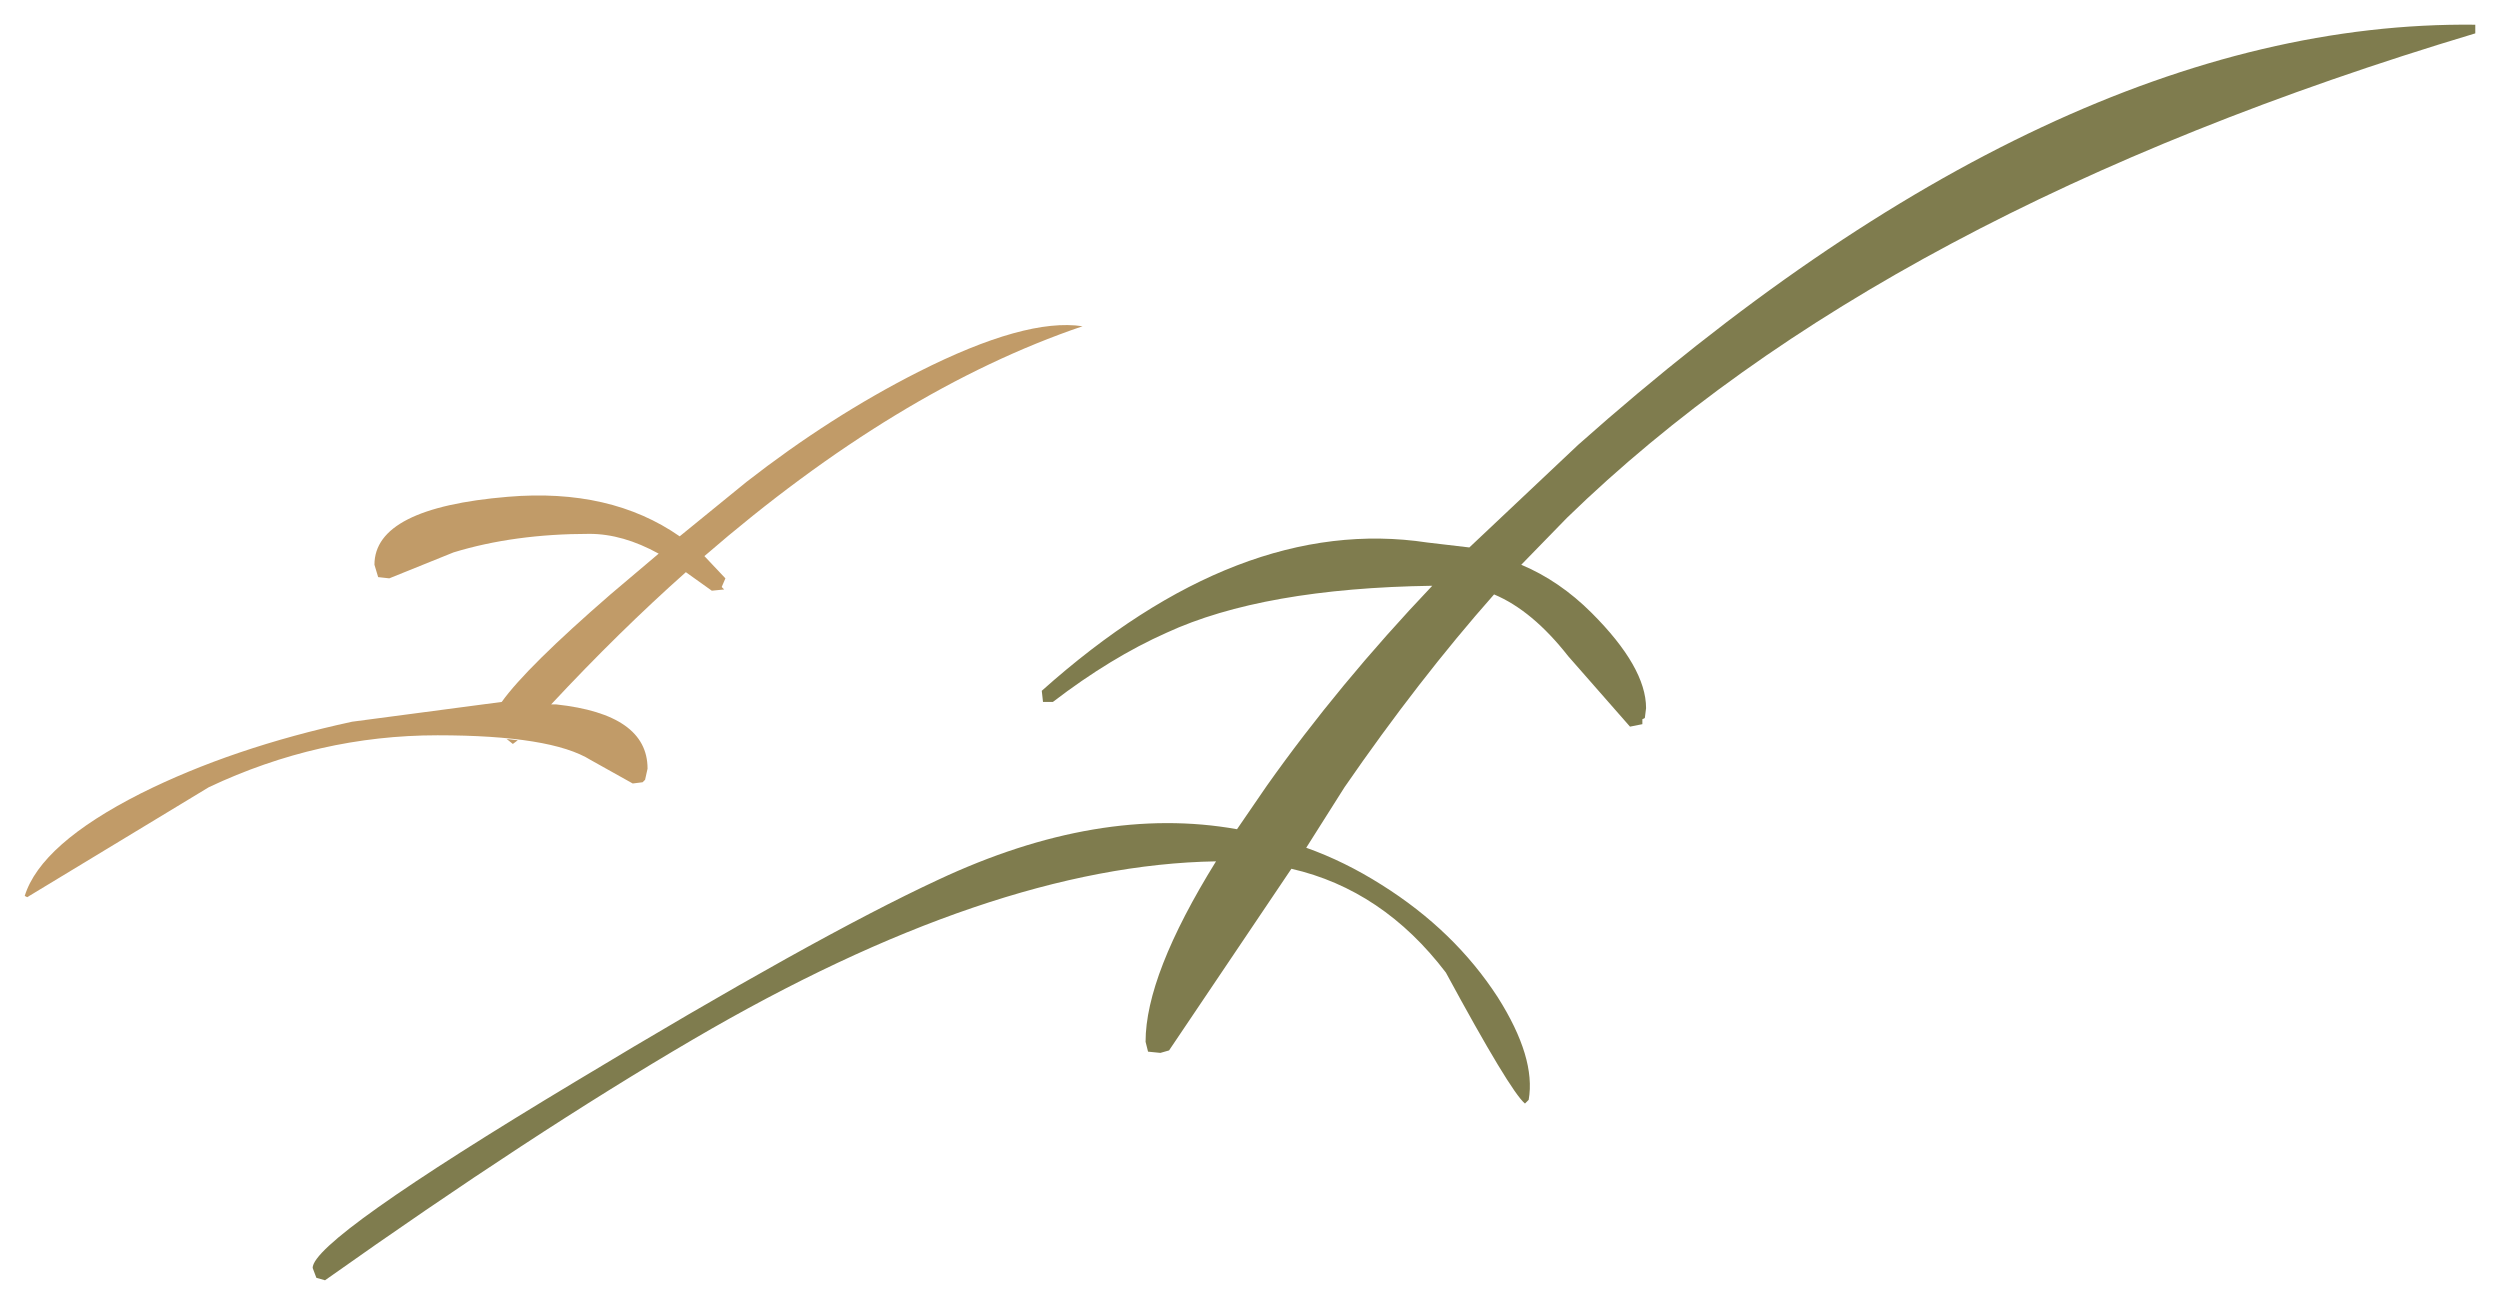 <?xml version="1.0" encoding="UTF-8" standalone="no"?>
<svg xmlns:xlink="http://www.w3.org/1999/xlink" height="52.8px" width="101.15px" xmlns="http://www.w3.org/2000/svg">
  <g transform="matrix(1.0, 0.0, 0.0, 1.0, 90.6, 83)">
    <path d="M9.55 -81.65 Q-14.45 -74.45 -27.2 -62.05 L-29.05 -60.15 Q-27.5 -59.5 -26.2 -58.2 -24.0 -56.0 -24.0 -54.35 L-24.05 -53.95 -24.15 -53.9 -24.15 -53.7 -24.65 -53.6 -27.15 -56.45 Q-28.6 -58.3 -30.15 -58.95 -33.2 -55.5 -36.2 -51.15 L-37.75 -48.7 Q-36.2 -48.15 -34.7 -47.2 -31.75 -45.35 -30.0 -42.65 -28.45 -40.2 -28.75 -38.5 L-28.9 -38.35 Q-29.5 -38.85 -32.1 -43.65 -34.65 -47.0 -38.35 -47.85 L-43.3 -40.5 -43.65 -40.4 -44.15 -40.45 -44.25 -40.85 Q-44.25 -43.55 -41.4 -48.15 -50.5 -48.0 -62.55 -40.95 -69.05 -37.15 -77.45 -31.2 L-77.8 -31.3 -77.95 -31.7 Q-77.95 -32.85 -67.3 -39.25 -57.6 -45.1 -52.65 -47.4 -46.15 -50.45 -40.55 -49.45 L-39.35 -51.2 Q-36.45 -55.3 -32.65 -59.3 -39.5 -59.2 -43.4 -57.4 -45.65 -56.4 -48.0 -54.6 L-48.4 -54.6 -48.45 -55.05 Q-40.45 -62.2 -32.85 -61.05 L-31.15 -60.85 -26.75 -65.0 Q-7.4 -82.2 9.55 -82.0 L9.55 -81.65" fill="#7f7c4e" fill-rule="evenodd" stroke="none"/>
    <path d="M-89.6 -46.75 Q-88.95 -48.85 -84.9 -50.9 -81.2 -52.75 -76.35 -53.8 L-70.3 -54.6 Q-69.3 -56.0 -65.9 -58.95 L-63.95 -60.6 Q-65.4 -61.4 -66.75 -61.4 -69.8 -61.4 -72.25 -60.65 L-74.85 -59.6 -75.3 -59.65 -75.45 -60.15 Q-75.45 -62.45 -70.05 -62.9 -65.9 -63.25 -63.1 -61.3 L-60.4 -63.5 Q-57.0 -66.15 -53.45 -67.95 -49.1 -70.15 -46.8 -69.8 -54.3 -67.25 -62.1 -60.5 L-61.25 -59.6 -61.4 -59.25 -61.3 -59.15 -61.8 -59.1 -62.85 -59.85 Q-65.55 -57.45 -68.3 -54.5 L-68.1 -54.5 Q-64.4 -54.1 -64.4 -51.9 L-64.5 -51.45 -64.6 -51.35 -65.0 -51.3 -66.7 -52.25 Q-68.3 -53.25 -72.9 -53.25 -77.7 -53.25 -82.15 -51.15 L-89.5 -46.7 -89.6 -46.75 M-70.1 -53.1 L-69.65 -53.05 -69.85 -52.9 -70.1 -53.1" fill="#c19b68" fill-rule="evenodd" stroke="none"/>
  </g>
</svg>